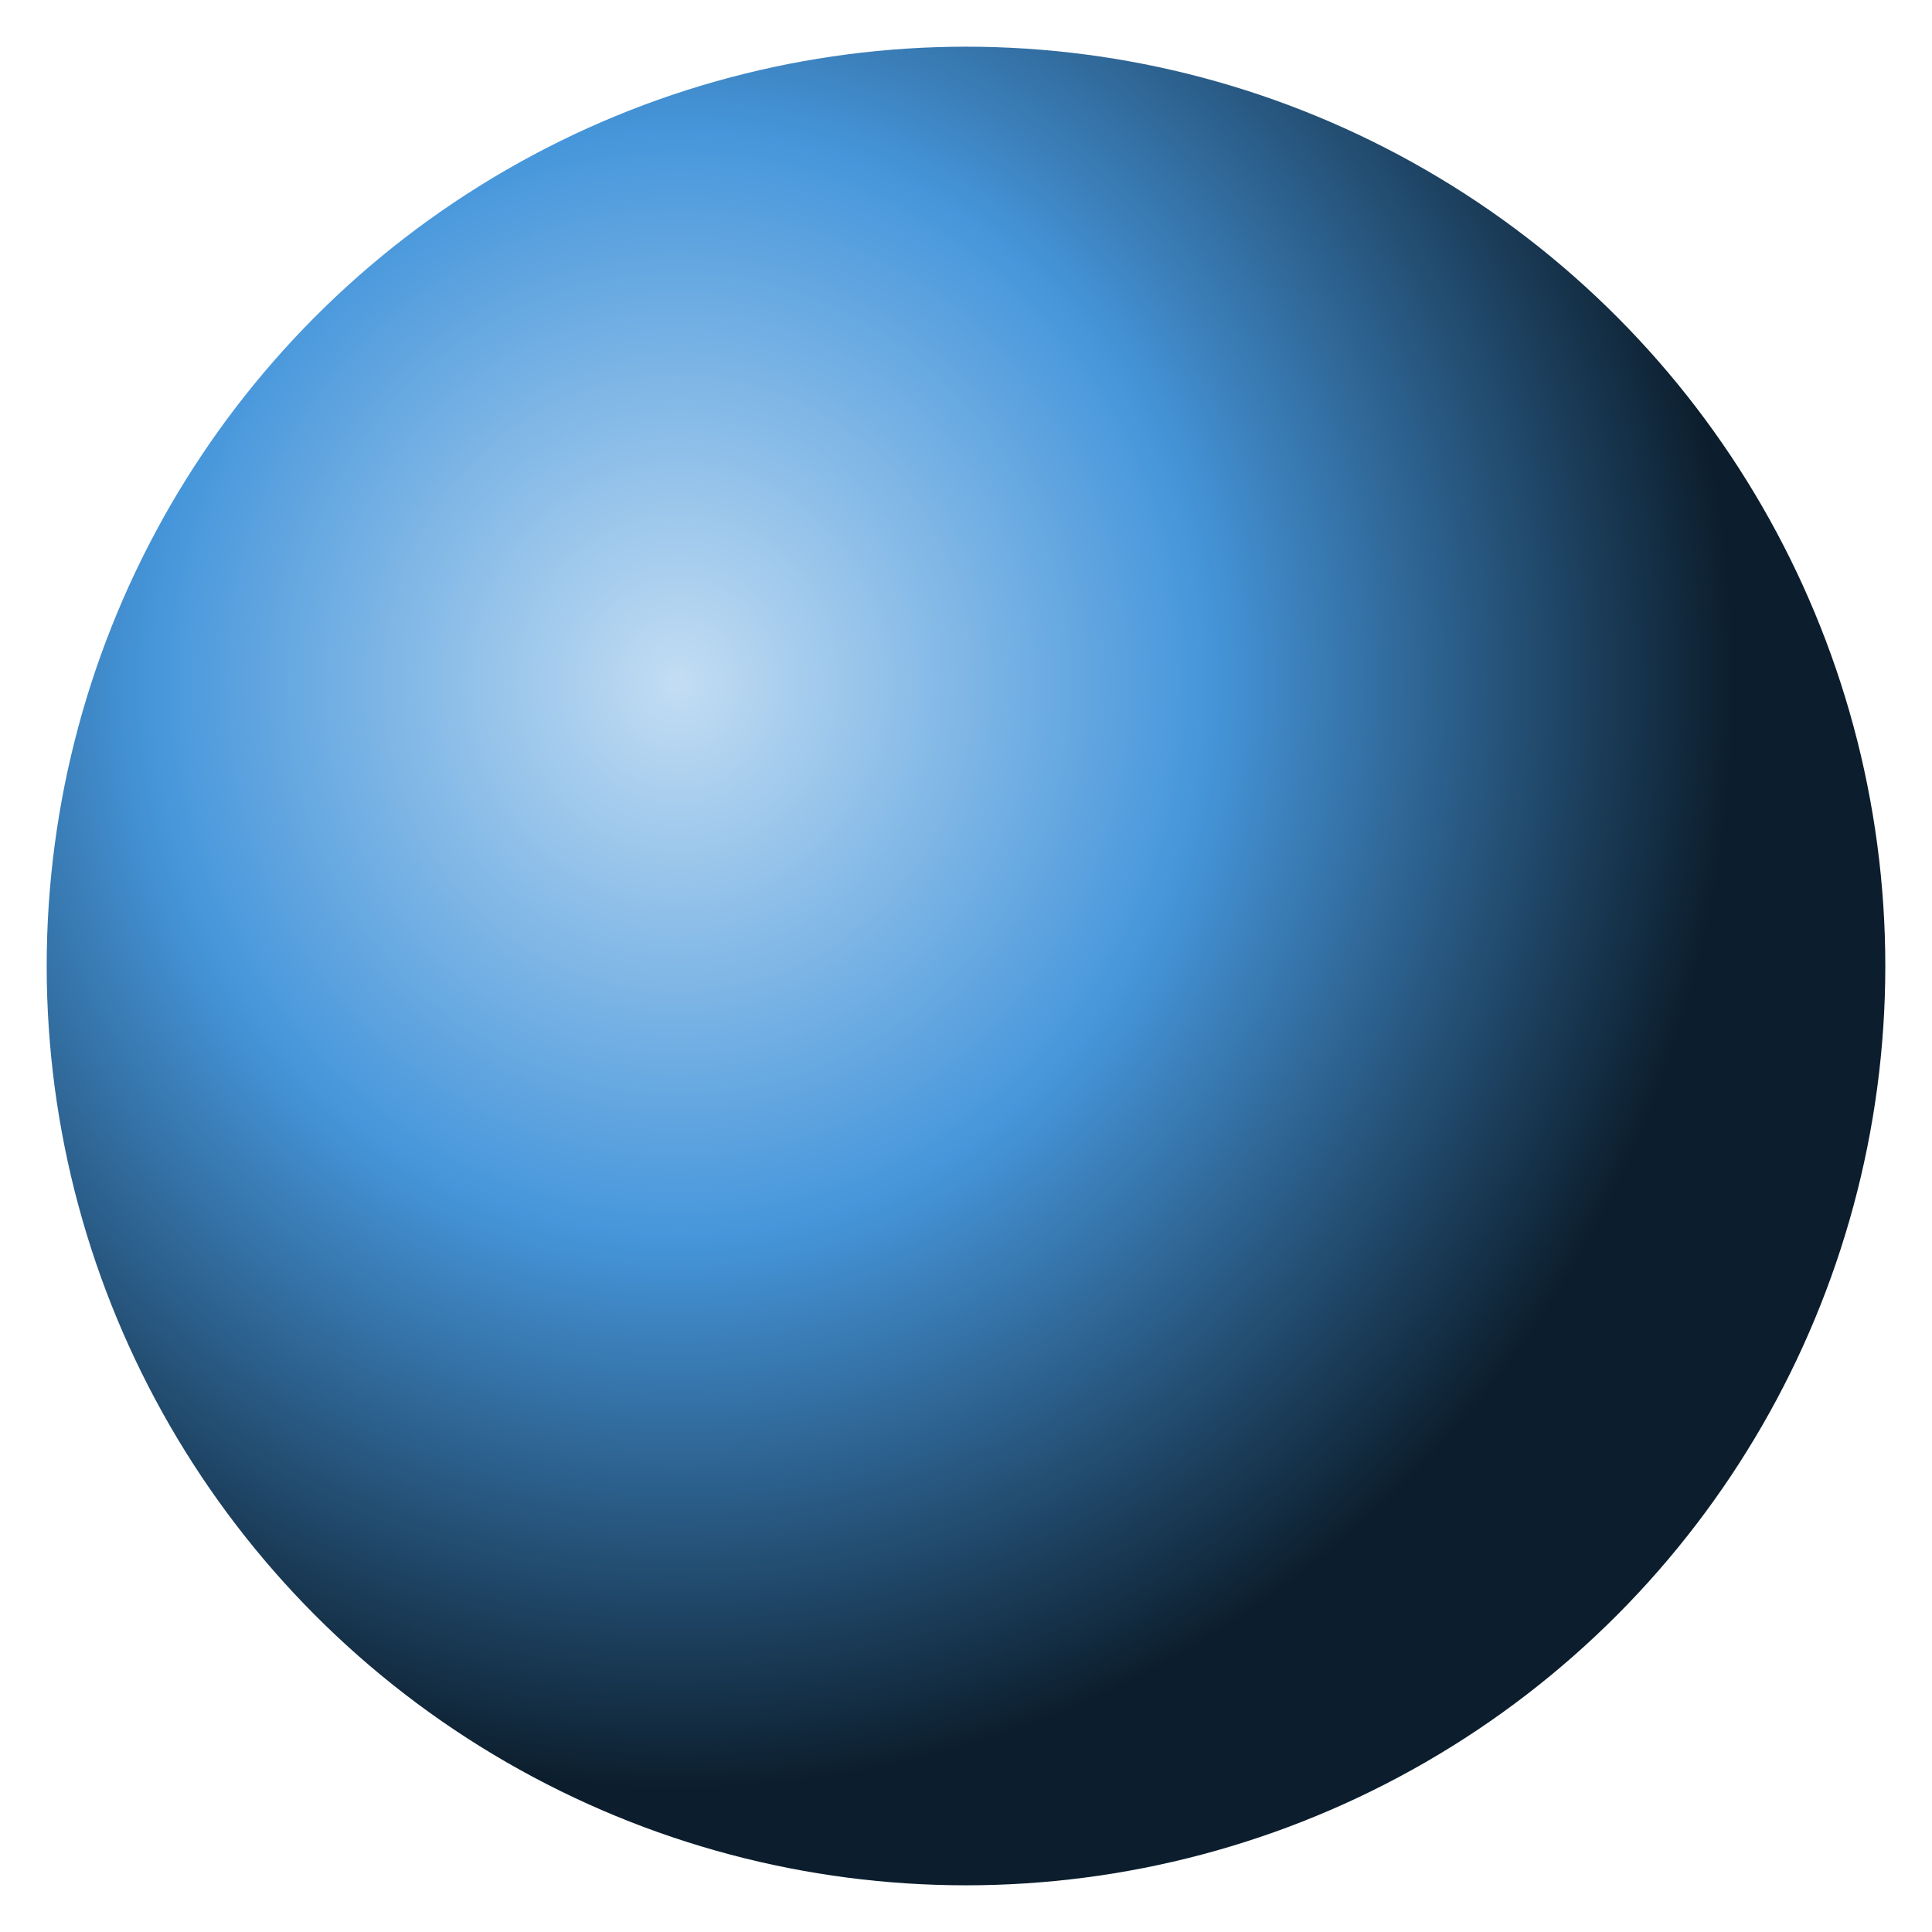 <?xml version="1.0" encoding="UTF-8" standalone="no"?>
<!-- Created with Inkscape (http://www.inkscape.org/) -->

<svg
   xmlns:dc="http://purl.org/dc/elements/1.1/"
   xmlns:cc="http://creativecommons.org/ns#"
   xmlns:rdf="http://www.w3.org/1999/02/22-rdf-syntax-ns#"
   xmlns:svg="http://www.w3.org/2000/svg"
   xmlns="http://www.w3.org/2000/svg"
   xmlns:xlink="http://www.w3.org/1999/xlink"
   xmlns:sodipodi="http://sodipodi.sourceforge.net/DTD/sodipodi-0.dtd"
   xmlns:inkscape="http://www.inkscape.org/namespaces/inkscape"
   width="24"
   height="24"
   viewBox="0 0 24 24"
   id="svg8447"
   version="1.1"
   inkscape:version="0.91 r13725"
   sodipodi:docname="gwy_shader.svg">
  <defs
     id="defs8449">
    <radialGradient
       inkscape:collect="always"
       xlink:href="#linearGradient8467"
       id="radialGradient8465"
       cx="344.607"
       cy="536.591"
       fx="344.607"
       fy="536.591"
       r="10.107"
       gradientUnits="userSpaceOnUse"
       gradientTransform="matrix(1.298,0,0,1.358,-111.387,-105.791)" />
    <linearGradient
       inkscape:collect="always"
       id="linearGradient8467">
      <stop
         id="stop8473"
         offset="0"
         style="stop-color:#c3ddf3;stop-opacity:1" />
      <stop
         style="stop-color:#4696db;stop-opacity:1"
         offset="0.5"
         id="stop8471" />
      <stop
         id="stop8469"
         offset="1"
         style="stop-color:#0c1e2d;stop-opacity:1" />
    </linearGradient>
  </defs>
  <sodipodi:namedview
     id="base"
     pagecolor="#ffffff"
     bordercolor="#666666"
     borderopacity="1.0"
     inkscape:pageopacity="0.0"
     inkscape:pageshadow="2"
     inkscape:zoom="6.5429474"
     inkscape:cx="51.591312"
     inkscape:cy="45.715939"
     inkscape:document-units="px"
     inkscape:current-layer="layer1"
     showgrid="false"
     units="px"
     inkscape:window-width="1920"
     inkscape:window-height="1016"
     inkscape:window-x="0"
     inkscape:window-y="27"
     inkscape:window-maximized="1" />
  <g
     inkscape:label="Layer 1"
     inkscape:groupmode="layer"
     id="layer1"
     transform="translate(-327.492,-614.412)">
    <circle
       style="color:#000000;clip-rule:nonzero;display:inline;overflow:visible;visibility:visible;opacity:1;isolation:auto;mix-blend-mode:normal;color-interpolation:sRGB;color-interpolation-filters:linearRGB;solid-color:#000000;solid-opacity:1;fill:url(#radialGradient8465);fill-opacity:1;fill-rule:evenodd;stroke:#000000;stroke-width:0;stroke-linecap:butt;stroke-linejoin:round;stroke-miterlimit:4;stroke-dasharray:none;stroke-dashoffset:0;stroke-opacity:1;marker:none;marker-start:none;marker-mid:none;marker-end:none;color-rendering:auto;image-rendering:auto;shape-rendering:auto;text-rendering:auto;enable-background:accumulate"
       id="path8444"
       cx="339.492"
       cy="626.412"
       r="11.42" />
  </g>
</svg>
